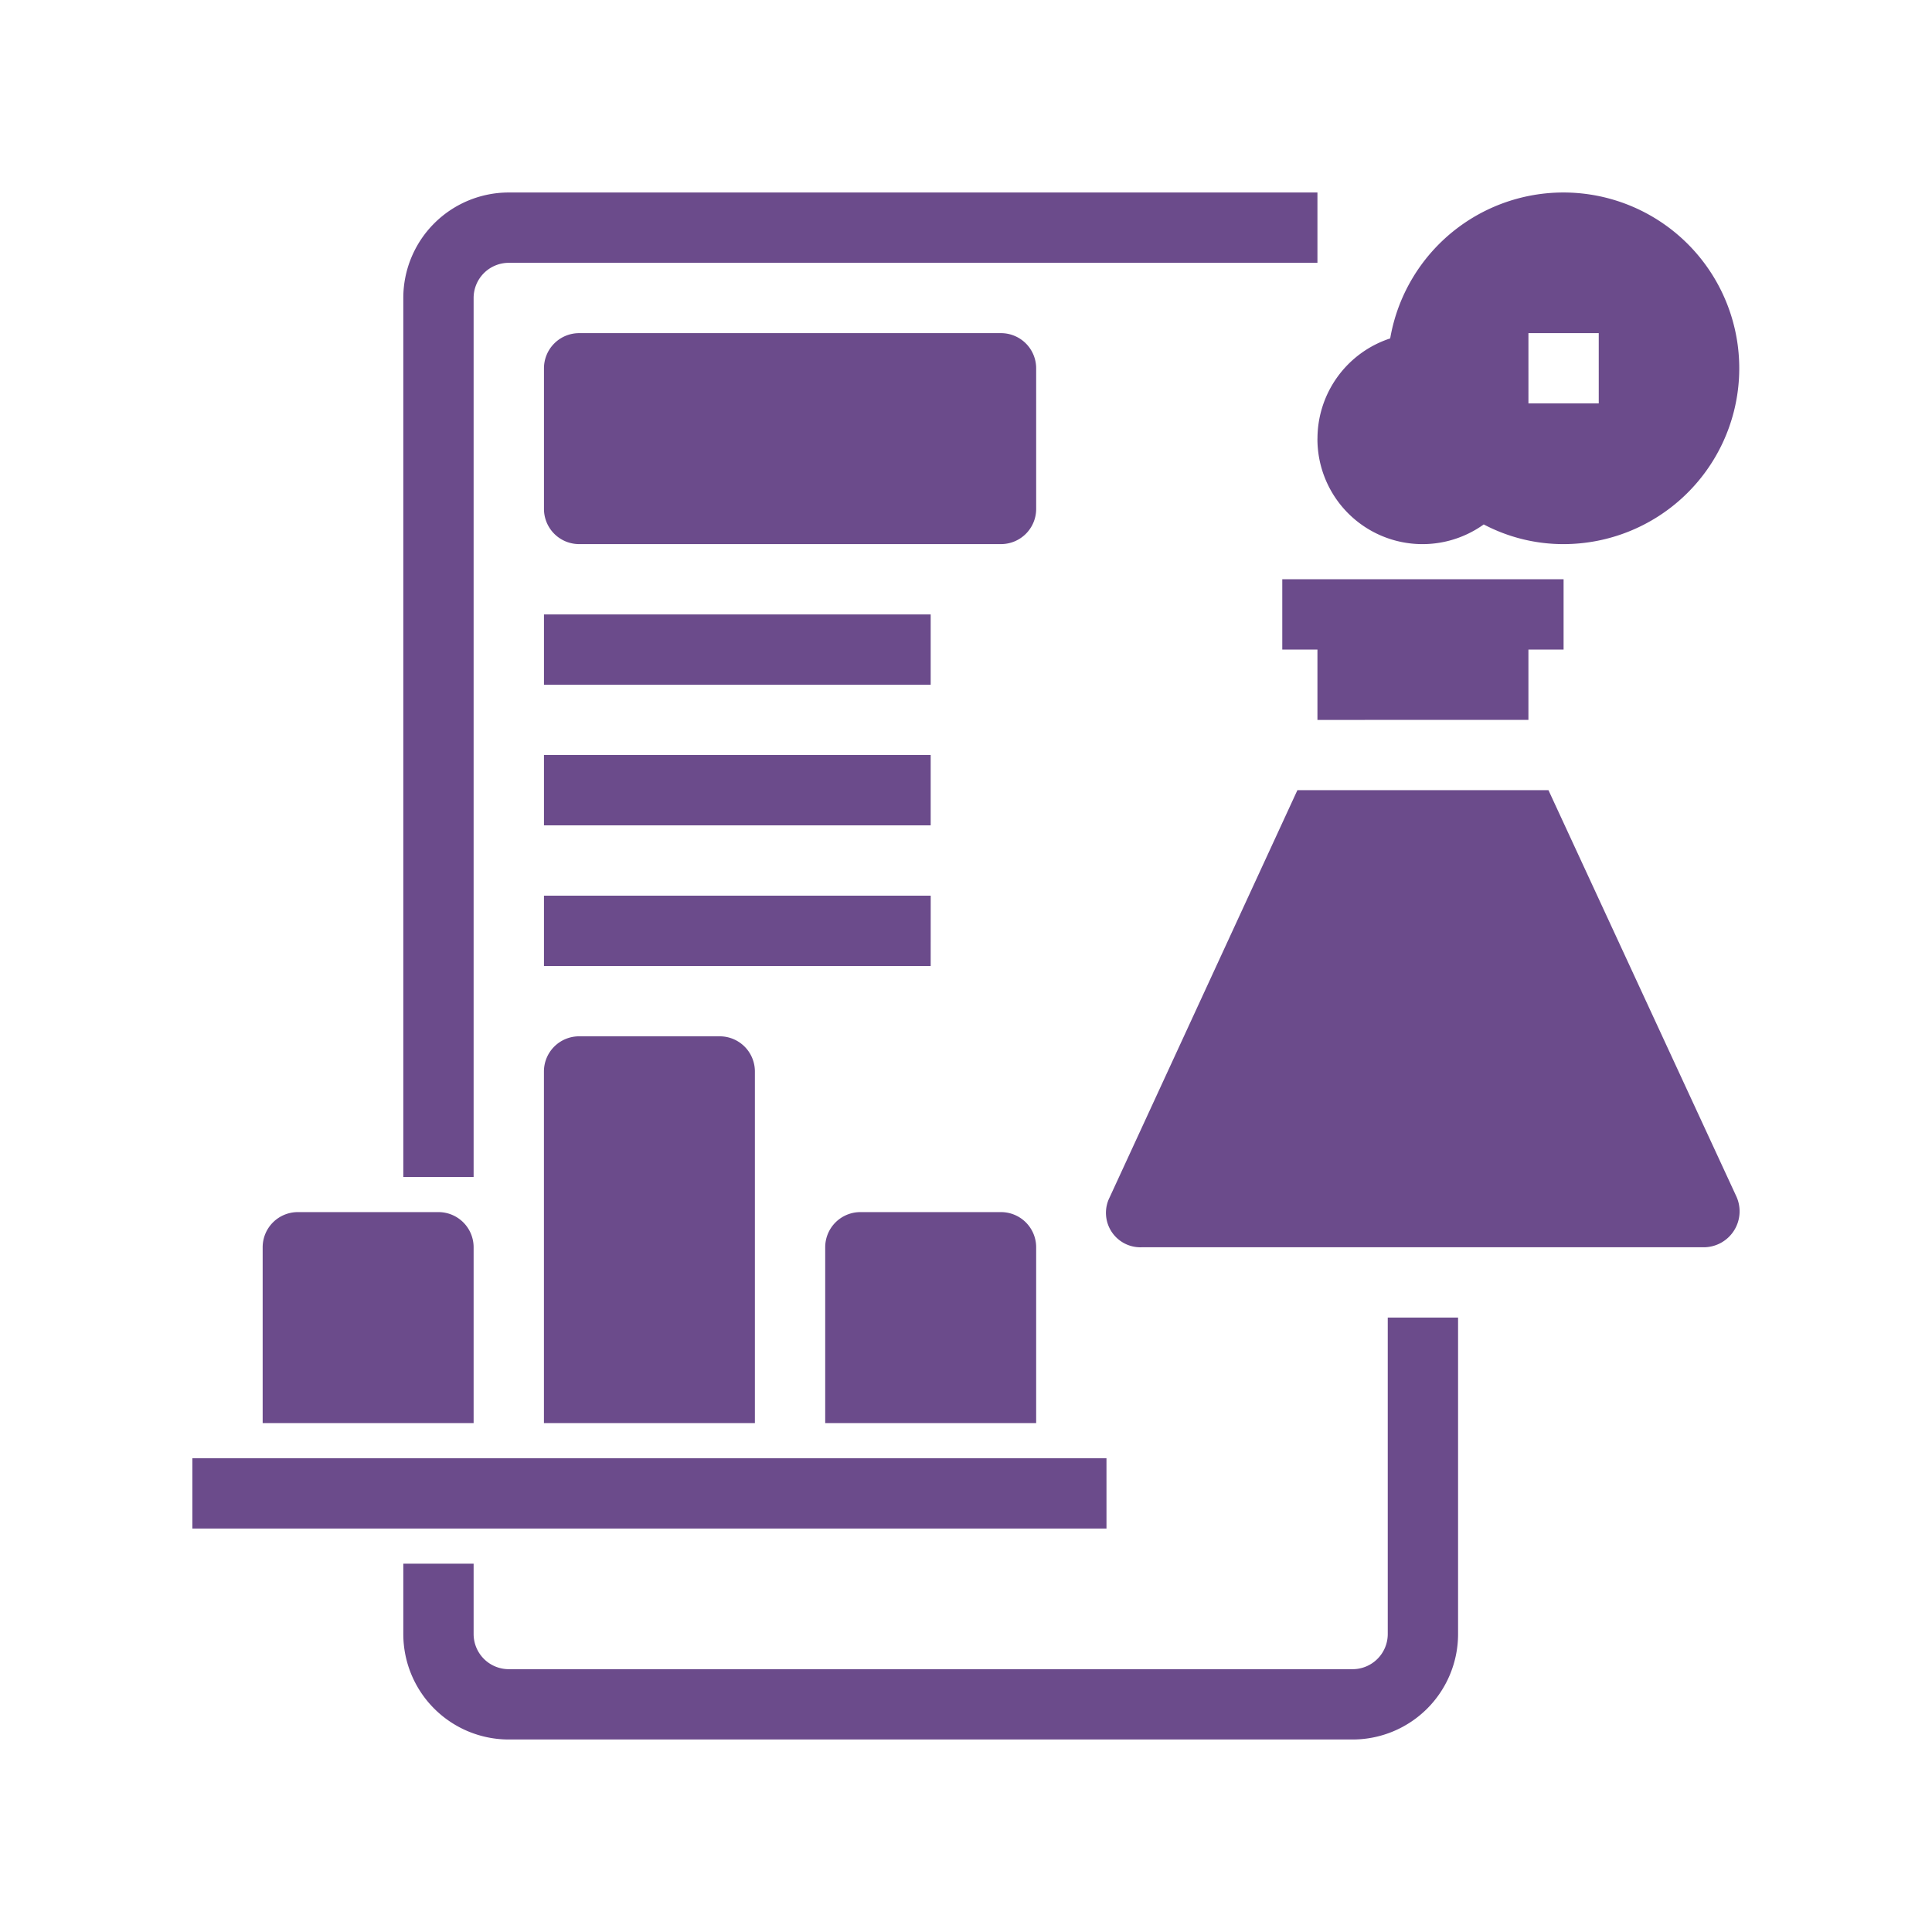 <svg xmlns="http://www.w3.org/2000/svg" xmlns:xlink="http://www.w3.org/1999/xlink" width="200" height="200" viewBox="0 0 200 200">
  <rect x="0" y="0" width="200" height="200" fill="#333333" stroke="none"/>
  <defs>
    <clipPath id="clip-Mesa_de_trabajo_6">
      <rect width="200" height="200"/>
    </clipPath>
  </defs>
  <g id="Mesa_de_trabajo_6" data-name="Mesa de trabajo – 6" clip-path="url(#clip-Mesa_de_trabajo_6)">
    <rect width="200" height="200" fill="#fff"/>
    <path id="_45_Data_Scientist_Analysis_Computer_Data_Scientist_Statistics" data-name="45  Data Scientist, Analysis, Computer, Data, Scientist, Statistics" d="M31.117,103.911H23.838V12.92A10.919,10.919,0,0,1,34.757,2h83.712V9.28H34.757a3.64,3.64,0,0,0-3.64,3.64Zm94.631,47.315a3.64,3.64,0,0,1-3.64,3.64H34.757a3.64,3.64,0,0,1-3.64-3.64v-7.279H23.838v7.279a10.919,10.919,0,0,0,10.919,10.919h87.351a10.919,10.919,0,0,0,10.919-10.919V118.469h-7.279ZM31.117,111.19a3.64,3.64,0,0,0-3.64-3.64H12.919a3.64,3.64,0,0,0-3.64,3.64v18.2H31.117ZM42.036,89.352a3.64,3.64,0,0,0-3.64,3.64v36.4H60.234v-36.4a3.64,3.64,0,0,0-3.64-3.64ZM89.351,111.19a3.64,3.64,0,0,0-3.64-3.64H71.153a3.64,3.64,0,0,0-3.64,3.64v18.2H89.351Zm7.279,21.838H2v7.279H96.631ZM89.351,20.2a3.64,3.64,0,0,0-3.64-3.64H42.036A3.64,3.64,0,0,0,38.4,20.2V34.758a3.64,3.64,0,0,0,3.64,3.64H85.712a3.64,3.64,0,0,0,3.64-3.64ZM78.432,45.677H38.4v7.279H78.432ZM38.4,67.514H78.432V60.235H38.4Zm40.036,7.279H38.4v7.279H78.432Zm61.874-18.2V49.316h3.64V42.037H114.829v7.279h3.64V56.6Zm2.075,7.279H116.394L96.958,106.022a3.565,3.565,0,0,0,3.312,5.168H158.5a3.721,3.721,0,0,0,3.312-5.314Zm-23.912-36.4A10.919,10.919,0,0,1,126,17.106,18.2,18.2,0,1,1,143.946,38.4a17.689,17.689,0,0,1-8.262-2.038,10.876,10.876,0,0,1-17.215-8.881Zm21.838-3.64h7.279V16.56h-7.279Z" transform="translate(17.912 17.927)" fill="#6b4b8b"/>
  </g>
</svg>
